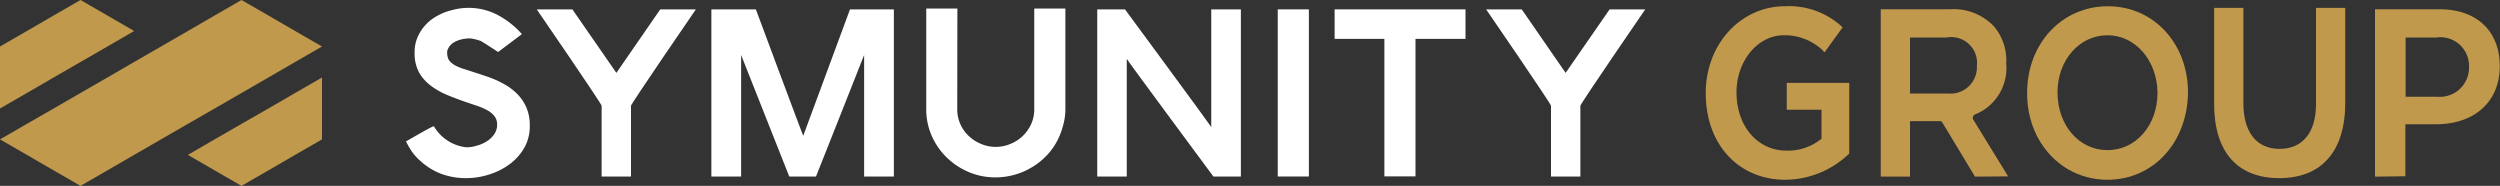 <svg xmlns="http://www.w3.org/2000/svg" width="200" height="14.87" viewBox="0 0 200 14.87"><rect x="0" y="0" width="200" height="14.87" fill="#333333" stroke="none"/><defs><style>.cls-1{fill:#c0994c;}.cls-2{fill:#fff;}</style></defs><path class="cls-1" d="M142.82,14.38c-3.74,0-6.36-2.84-6.36-6.9V7.43c0-3.89,2.79-6.93,6.34-6.93a6.25,6.25,0,0,1,4.46,1.55l.15.14-1.45,2L145.79,4a4.43,4.43,0,0,0-3.08-1.18c-2.09,0-3.79,2.05-3.79,4.57v0c0,2.7,1.68,4.66,4,4.66a4.26,4.26,0,0,0,2.8-.95V8.78h-2.78V6.63h5v5.66l-.07.06A7.42,7.42,0,0,1,142.82,14.38Z"/><path class="cls-1" d="M158,14.13l-2.62-4.34a.2.2,0,0,0-.16-.1H152.8v4.44h-2.34V.74H156a4.46,4.46,0,0,1,3.5,1.35,4.21,4.21,0,0,1,1,3v0a4,4,0,0,1-2.53,4.08.21.21,0,0,0-.12.15.24.24,0,0,0,0,.23l2.8,4.56Zm-2.17-6.65a2.11,2.11,0,0,0,2.32-2.21v0A2.06,2.06,0,0,0,155.74,3H152.8V7.48Z"/><path class="cls-1" d="M168.6,14.38c-3.66,0-6.43-3-6.43-6.9V7.43c0-3.95,2.78-6.93,6.46-6.93s6.41,3,6.41,6.89v0C175,11.39,172.27,14.38,168.6,14.38Zm0-11.56c-2.26,0-4,2-4,4.57v0c0,2.63,1.72,4.62,4,4.62s4-2,4-4.57V7.43C172.58,4.84,170.83,2.82,168.6,2.82Z"/><path class="cls-1" d="M182.34,14.25c-3.36,0-5.21-2.11-5.21-5.94V.63h2.34V8.24c0,2.33,1.05,3.67,2.89,3.67s2.92-1.3,2.92-3.58V.63h2.34V8.21C187.62,12.1,185.74,14.25,182.34,14.25Z"/><path class="cls-1" d="M190,14.13V.74h5.15c3,0,4.83,1.75,4.83,4.56v0c0,2.82-2,4.64-5.1,4.64h-2.45v4.16Zm5-6.39a2.33,2.33,0,0,0,2.52-2.35A2.29,2.29,0,0,0,194.92,3h-2.47V7.74Z"/><polygon class="cls-1" points="4.29 6.2 6.44 4.96 8.59 3.72 10.73 2.48 8.59 1.24 6.44 0 4.29 1.24 2.15 2.48 0 3.72 0 6.2 0 8.68 2.15 7.44 4.29 6.2"/><polygon class="cls-1" points="17.17 8.68 19.32 7.44 21.47 6.2 23.61 4.96 25.76 3.72 23.61 2.48 21.47 1.24 19.32 0 17.17 1.24 15.03 2.48 12.88 3.72 10.73 4.96 8.59 6.2 6.44 7.44 4.29 8.68 2.15 9.91 0 11.15 2.15 12.39 4.29 13.63 6.44 14.87 8.59 13.63 10.73 12.39 12.88 11.15 15.03 9.91 17.17 8.68"/><polygon class="cls-1" points="21.47 8.68 19.32 9.91 17.17 11.15 15.03 12.39 17.17 13.63 19.32 14.87 21.47 13.63 23.61 12.39 25.76 11.15 25.76 8.68 25.76 6.2 23.61 7.44 21.47 8.68"/><path class="cls-2" d="M37.62,3.07a3.13,3.13,0,0,0-.7.08,2.07,2.07,0,0,0-.59.23,1.21,1.21,0,0,0-.54.65,1.22,1.22,0,0,0,.13.79,1.59,1.59,0,0,0,.47.4,4.09,4.09,0,0,0,.82.33l1.18.38.47.16a7.65,7.65,0,0,1,1.47.64,4.5,4.5,0,0,1,1.1.84,3.46,3.46,0,0,1,.7,1.08A3.4,3.4,0,0,1,42.38,10,3.5,3.5,0,0,1,42,11.72a4.28,4.28,0,0,1-1.13,1.34,5.42,5.42,0,0,1-1.65.87,6,6,0,0,1-1.94.32,5.62,5.62,0,0,1-2-.35,5.13,5.13,0,0,1-1.62-1,4,4,0,0,1-.74-.82,7.26,7.26,0,0,1-.44-.77c.14-.07,2.07-1.21,2.23-1.21a3.45,3.45,0,0,0,2.56,1.68,2.51,2.51,0,0,0,.84-.12,2.78,2.78,0,0,0,.81-.34,2.08,2.08,0,0,0,.61-.57,1.33,1.33,0,0,0,.24-.78,1.09,1.09,0,0,0-.23-.7,2,2,0,0,0-.59-.47,5.31,5.31,0,0,0-.83-.35l-.95-.32c-.49-.18-1-.36-1.46-.56a6,6,0,0,1-1.28-.74,3.47,3.47,0,0,1-.92-1.06,3.2,3.2,0,0,1-.34-1.55,3,3,0,0,1,.38-1.54,3.55,3.55,0,0,1,1-1.14A4.61,4.61,0,0,1,36,.85l.35-.09a5,5,0,0,1,3.63.53h0a6.79,6.79,0,0,1,1,.69,6.13,6.13,0,0,1,.77.75L39.85,4.16s-1.28-.84-1.41-.89A4.08,4.08,0,0,0,37.62,3.07Z"/><path class="cls-2" d="M76.58,8.75a2.83,2.83,0,0,0,.24,1.16,2.9,2.9,0,0,0,.66.95,3.11,3.11,0,0,0,1,.65,2.93,2.93,0,0,0,1.18.24,3,3,0,0,0,1.18-.24,3.11,3.11,0,0,0,1-.65,3.23,3.23,0,0,0,.66-.95,2.83,2.83,0,0,0,.24-1.16V.68h2.49V8.75A4.93,4.93,0,0,1,85,10.2a5.28,5.28,0,0,1-.55,1.29,4.91,4.91,0,0,1-.87,1.1,5.23,5.23,0,0,1-1.13.85,5.4,5.4,0,0,1-1.33.55,5.49,5.49,0,0,1-1.47.2,5.41,5.41,0,0,1-2.16-.43,5.7,5.7,0,0,1-1.76-1.17,5.46,5.46,0,0,1-1.19-1.72,5.23,5.23,0,0,1-.44-2.12V.68h2.49Z"/><path class="cls-2" d="M104.71,14.12h-2.49V.75h2.49Z"/><path class="cls-2" d="M106.77,3.11V.75h10.47V3.11h-4v11h-2.49v-11Z"/><path class="cls-2" d="M52.82.75,49.31,5.83,45.79.75H42.94s5.19,7.55,5.19,7.71v5.66h2.35V8.46c0-.16,5.19-7.71,5.19-7.71Z"/><path class="cls-2" d="M128.77.75l-3.52,5.08L121.74.75h-2.85s5.19,7.55,5.19,7.71v5.66h2.35V8.46c0-.16,5.19-7.71,5.19-7.71Z"/><path class="cls-2" d="M96.9.75v9.41C96.89,10.1,90,.75,90,.75H87.78V14.12h2.36V4.71c0,.06,6.93,9.41,6.93,9.41h2.2V.75Z"/><path class="cls-2" d="M68,.75s-3.73,10.06-3.74,10.11S60.47.75,60.47.75H56.91V14.12h2.38V4.4l3.85,9.72h2.14s3.79-9.54,3.85-9.72v9.72h2.38V.75Z"/></svg>
